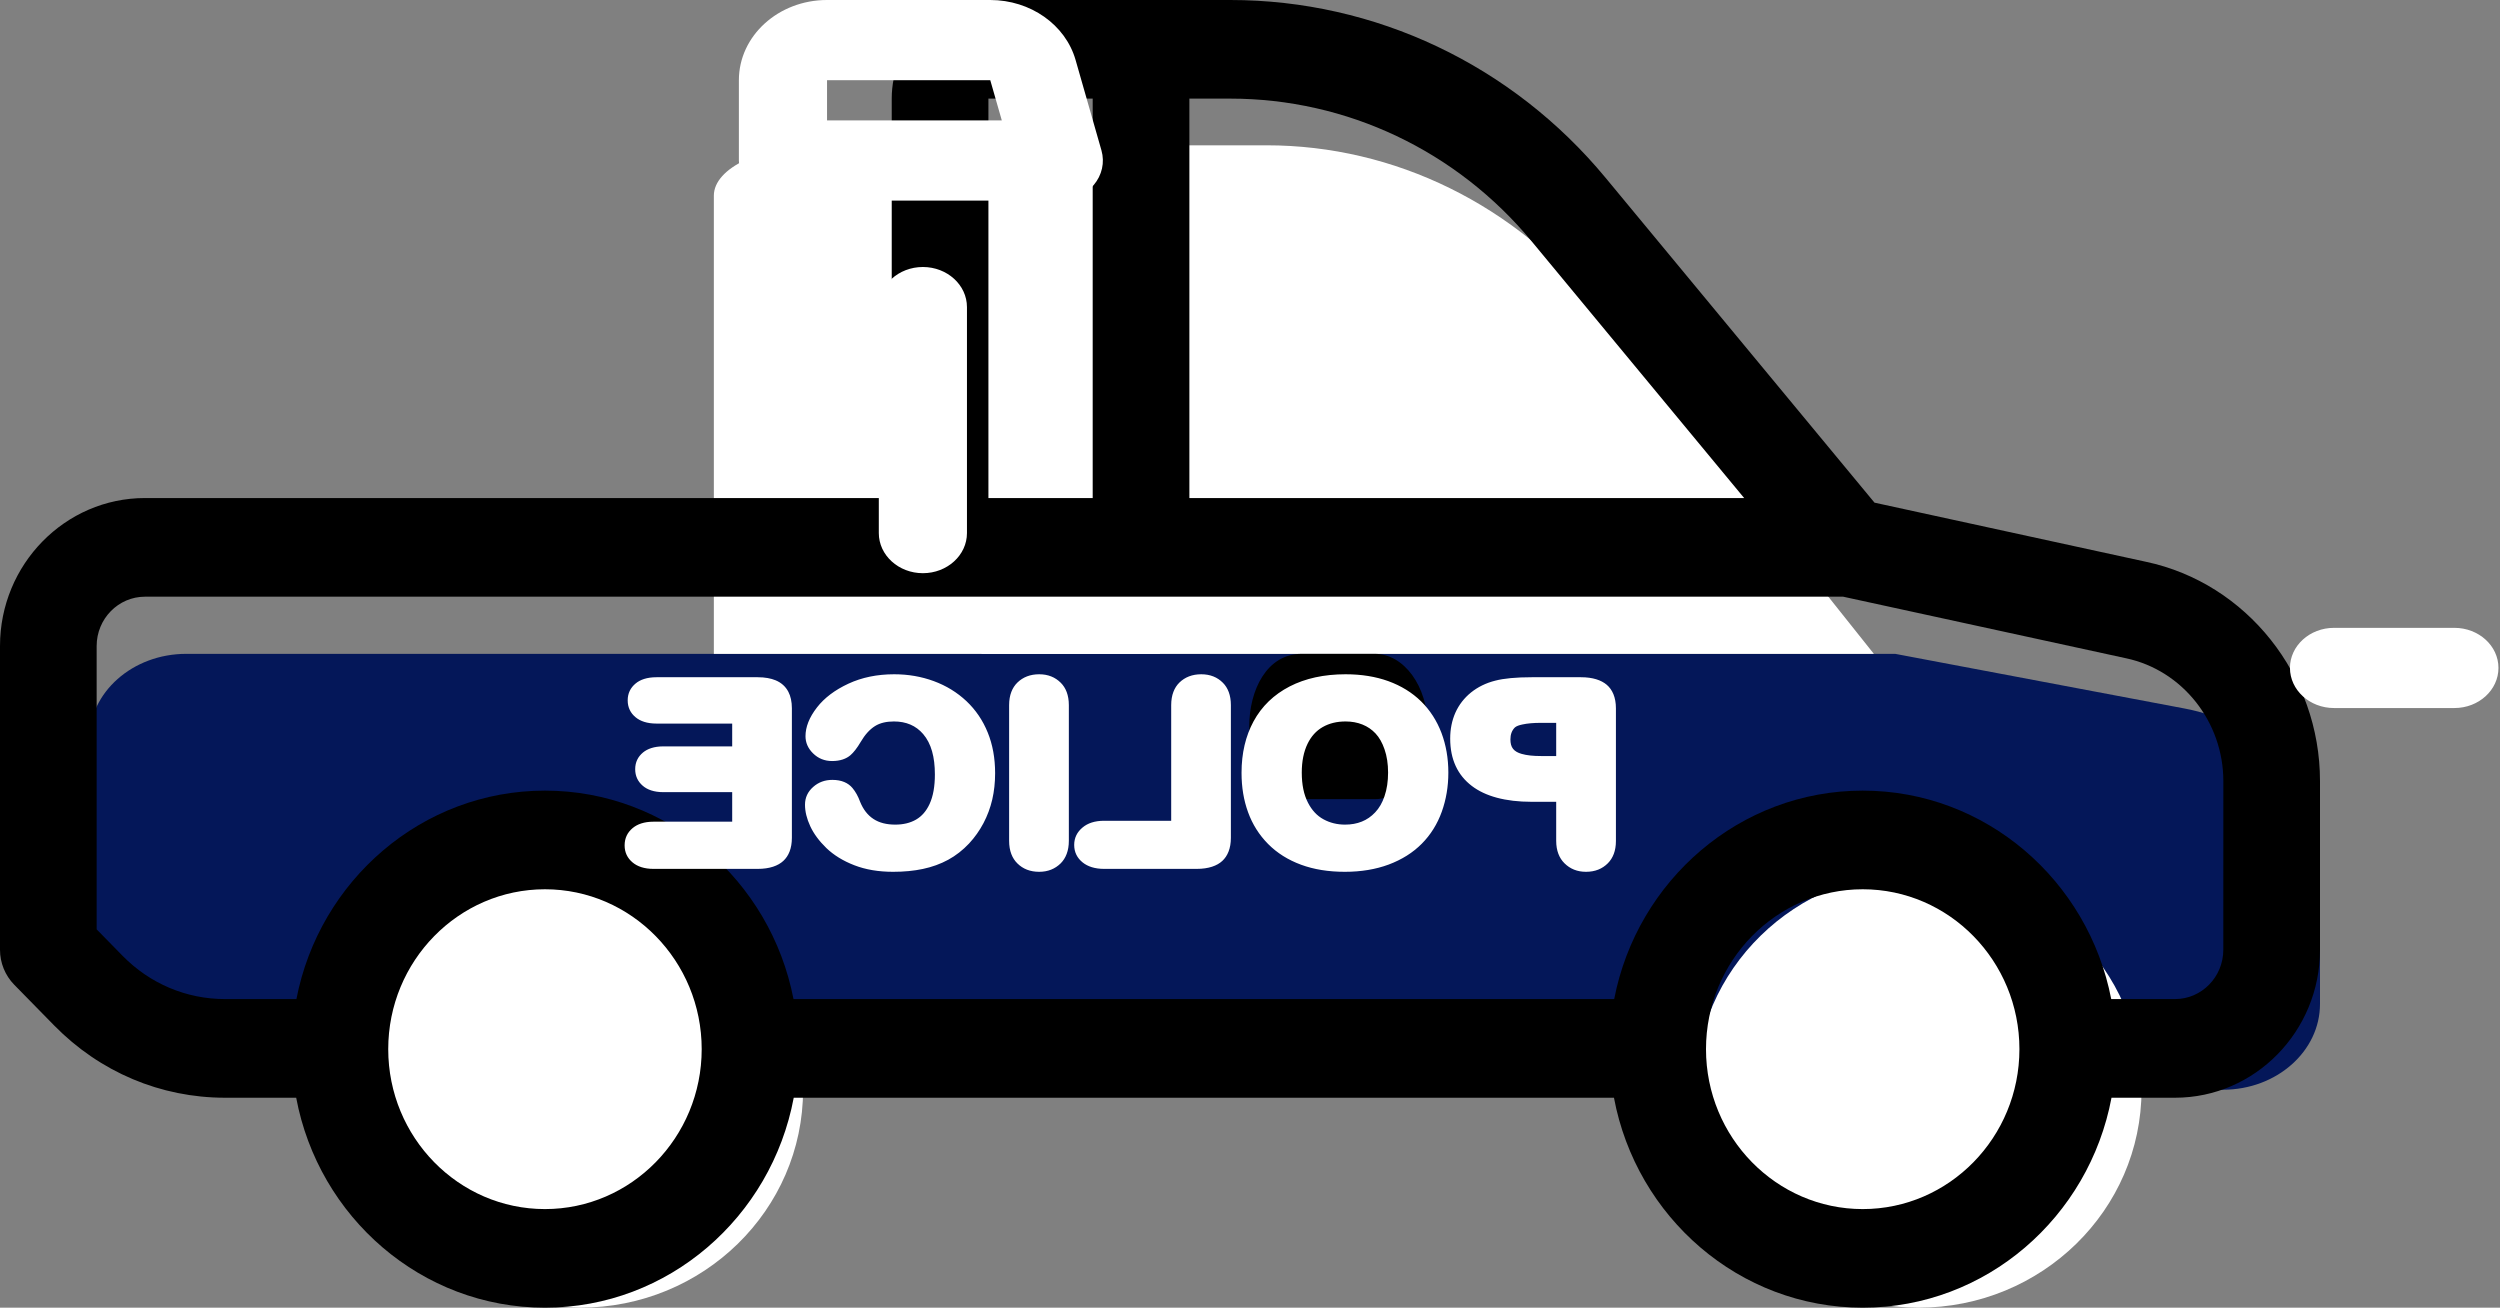 <svg width="65" height="34" viewBox="0 0 65 34" fill="none" xmlns="http://www.w3.org/2000/svg">
<rect x="0" y="0" width="65" height="34" fill="#808080" stroke="none"/>
<path d="M60.32 22.287V26.102C60.32 27.334 59.191 28.333 57.798 28.333H6.931C5.593 28.333 4.31 27.863 3.364 27.026L2.32 26.102V19.231C2.32 17.999 3.449 17 4.842 17H49.275L56.777 18.417C58.845 18.796 60.32 20.413 60.32 22.287Z" fill="#041759"/>
<path d="M48.72 17H25.52V5.087C25.52 4.364 26.073 3.778 26.755 3.778H32.933C36.265 3.778 39.428 5.335 41.579 8.034L48.72 17Z" fill="white"/>
<path d="M30.16 3.778H21.35C19.809 3.778 18.56 4.364 18.56 5.087V17H30.16V3.778Z" fill="white"/>
<path d="M15.08 34C18.283 34 20.88 31.463 20.88 28.333C20.88 25.204 18.283 22.666 15.08 22.666C11.877 22.666 9.28 25.204 9.28 28.333C9.28 31.463 11.877 34 15.08 34Z" fill="white"/>
<path d="M49.88 34C53.084 34 55.68 31.463 55.68 28.333C55.68 25.204 53.084 22.666 49.88 22.666C46.677 22.666 44.08 25.204 44.08 28.333C44.08 31.463 46.677 34 49.88 34Z" fill="white"/>
<path d="M55.794 14.606L48.737 13.069L41.746 4.624C39.314 1.685 35.757 0 31.987 0C28.45 0 29.317 0 25.699 0C24.313 0 23.185 1.15 23.185 2.564V12.949H3.77C1.691 12.949 0 14.675 0 16.796V24.694C0 25.034 0.133 25.36 0.368 25.601L1.409 26.663C2.596 27.873 4.174 28.541 5.852 28.541H7.701C8.282 31.645 10.959 34 14.169 34C17.378 34 20.056 31.645 20.637 28.541H41.963C42.544 31.645 45.221 34 48.431 34C51.64 34 54.318 31.645 54.899 28.541H56.55C58.629 28.541 60.32 26.815 60.32 24.694V20.309C60.32 17.559 58.414 15.161 55.794 14.606ZM39.826 6.278L45.349 12.95H30.924V2.564H31.987C35.015 2.564 37.872 3.918 39.826 6.278ZM25.699 2.564H28.41V12.95H25.699V2.564ZM14.169 31.436C11.922 31.436 10.094 29.571 10.094 27.278C10.094 24.986 11.922 23.121 14.169 23.121C16.416 23.121 18.244 24.986 18.244 27.278C18.244 29.571 16.416 31.436 14.169 31.436ZM48.431 31.436C46.184 31.436 44.356 29.571 44.356 27.278C44.356 24.986 46.184 23.121 48.431 23.121C50.678 23.121 52.505 24.986 52.505 27.278C52.505 29.571 50.678 31.436 48.431 31.436ZM57.806 24.694C57.806 25.401 57.243 25.976 56.55 25.976H54.892C54.296 22.891 51.627 20.556 48.431 20.556C45.235 20.556 42.565 22.891 41.969 25.976H31.3H20.631C20.035 22.891 17.365 20.556 14.169 20.556C10.973 20.556 8.303 22.891 7.707 25.976H5.852C4.845 25.976 3.898 25.576 3.186 24.85L2.513 24.163V16.796C2.513 16.089 3.077 15.514 3.77 15.514C8.689 15.514 43.44 15.514 47.922 15.514L55.277 17.115C56.742 17.426 57.807 18.768 57.807 20.309L57.806 24.694Z" fill="black"/>
<path d="M35.746 17H33.843C32.027 17 32.025 20.778 33.843 20.778H35.746C36.505 20.778 37.12 19.932 37.12 18.889C37.12 17.846 36.505 17 35.746 17Z" fill="black"/>
<path fill-rule="evenodd" clip-rule="evenodd" d="M25.141 7.985V13.86C25.141 14.436 24.627 14.903 23.995 14.903C23.363 14.903 22.849 14.436 22.849 13.86V7.985C22.849 7.409 23.363 6.942 23.995 6.942C24.627 6.942 25.141 7.409 25.141 7.985ZM63.814 18.409H60.685C60.052 18.409 59.539 17.941 59.539 17.366C59.539 16.791 60.052 16.324 60.685 16.324H63.814C64.447 16.324 64.96 16.791 64.96 17.366C64.96 17.941 64.447 18.409 63.814 18.409ZM19.211 2.085C19.211 0.933 20.238 0 21.503 0H25.747C26.79 0 27.702 0.641 27.965 1.559L28.638 3.911C28.727 4.223 28.653 4.556 28.436 4.811C28.219 5.067 27.884 5.216 27.529 5.216H20.357C19.724 5.216 19.211 4.749 19.211 4.174V2.085ZM25.747 2.085H21.503V3.131H26.047L25.747 2.085ZM39.826 20.847C39.134 20.847 38.617 20.701 38.268 20.435C37.9 20.155 37.705 19.747 37.705 19.204C37.705 18.955 37.751 18.732 37.839 18.532C37.932 18.324 38.069 18.148 38.247 18.004C38.424 17.862 38.634 17.758 38.877 17.697C39.099 17.639 39.415 17.608 39.826 17.608H41.105C41.413 17.608 41.633 17.684 41.775 17.804C41.92 17.928 42.014 18.127 42.014 18.416V21.867C42.014 22.122 41.936 22.312 41.805 22.444C41.66 22.59 41.472 22.667 41.236 22.667C41.01 22.667 40.823 22.592 40.675 22.444C40.541 22.311 40.461 22.119 40.461 21.861V20.847H39.826ZM40.068 18.794C39.872 18.794 39.709 18.808 39.58 18.837C39.496 18.855 39.43 18.877 39.388 18.913C39.306 18.994 39.271 19.098 39.271 19.223C39.271 19.325 39.29 19.409 39.341 19.472C39.391 19.534 39.467 19.574 39.562 19.601C39.697 19.64 39.866 19.657 40.068 19.657H40.461V18.794H40.068ZM34.985 17.531C35.4 17.531 35.769 17.592 36.095 17.709C36.43 17.831 36.714 18.006 36.948 18.235C37.179 18.462 37.357 18.736 37.479 19.058C37.596 19.37 37.657 19.713 37.657 20.087C37.657 20.451 37.599 20.79 37.487 21.103C37.37 21.428 37.196 21.705 36.967 21.936C36.736 22.169 36.449 22.35 36.104 22.479C35.769 22.603 35.389 22.667 34.965 22.667C34.539 22.667 34.16 22.605 33.831 22.484C33.49 22.359 33.203 22.178 32.969 21.942C32.739 21.709 32.564 21.434 32.449 21.116C32.337 20.809 32.28 20.468 32.28 20.093C32.28 19.582 32.386 19.137 32.591 18.758C32.804 18.364 33.119 18.06 33.534 17.846C33.938 17.639 34.421 17.531 34.985 17.531ZM33.846 20.087C33.846 20.398 33.898 20.66 34.009 20.873C34.109 21.066 34.241 21.21 34.411 21.302C34.581 21.395 34.768 21.44 34.972 21.44C35.13 21.44 35.276 21.415 35.408 21.361C35.538 21.309 35.653 21.229 35.753 21.123C35.859 21.012 35.94 20.871 35.997 20.702C36.06 20.519 36.09 20.313 36.09 20.087C36.09 19.863 36.06 19.66 35.997 19.48C35.94 19.314 35.863 19.176 35.763 19.069C35.668 18.968 35.556 18.891 35.424 18.838C35.29 18.784 35.144 18.758 34.985 18.758C34.761 18.758 34.562 18.805 34.389 18.904C34.218 19.002 34.09 19.147 33.997 19.337C33.895 19.548 33.846 19.798 33.846 20.087ZM30.451 18.334C30.451 18.07 30.532 17.877 30.664 17.747C30.809 17.606 30.998 17.531 31.232 17.531C31.466 17.531 31.653 17.608 31.796 17.753C31.925 17.882 32.003 18.074 32.003 18.334V21.782C32.003 22.061 31.916 22.259 31.78 22.384C31.644 22.51 31.426 22.591 31.114 22.591H28.707C28.462 22.591 28.279 22.527 28.151 22.425C28.005 22.308 27.929 22.156 27.929 21.968C27.929 21.785 28.003 21.633 28.15 21.512C28.28 21.404 28.463 21.34 28.707 21.34H30.451V18.334ZM27.79 21.861C27.79 22.122 27.71 22.314 27.579 22.446C27.431 22.592 27.245 22.667 27.019 22.667C26.784 22.667 26.596 22.592 26.451 22.448C26.318 22.317 26.237 22.125 26.237 21.861V18.334C26.237 18.07 26.319 17.877 26.452 17.747C26.597 17.606 26.785 17.531 27.019 17.531C27.249 17.531 27.435 17.607 27.58 17.752C27.711 17.882 27.79 18.073 27.79 18.334V21.861ZM20.93 20.924C20.93 20.739 21.001 20.585 21.142 20.461C21.28 20.338 21.447 20.277 21.641 20.277C21.884 20.277 22.054 20.357 22.163 20.487C22.242 20.581 22.31 20.701 22.364 20.849C22.442 21.041 22.556 21.193 22.711 21.294C22.864 21.394 23.053 21.44 23.276 21.44C23.483 21.44 23.664 21.398 23.818 21.309C23.97 21.221 24.085 21.085 24.168 20.906C24.263 20.701 24.307 20.444 24.307 20.136C24.307 19.683 24.213 19.331 24.002 19.085C23.813 18.865 23.559 18.758 23.242 18.758C23.048 18.758 22.883 18.795 22.75 18.878C22.607 18.968 22.486 19.106 22.38 19.287C22.283 19.452 22.191 19.567 22.112 19.635C22.005 19.727 21.849 19.787 21.634 19.787C21.441 19.787 21.274 19.721 21.138 19.586C21.007 19.457 20.943 19.308 20.943 19.14C20.943 18.906 21.038 18.654 21.243 18.391C21.432 18.148 21.703 17.941 22.058 17.776C22.407 17.614 22.803 17.531 23.249 17.531C23.612 17.531 23.955 17.59 24.276 17.708C24.602 17.828 24.885 18.002 25.128 18.23C25.368 18.457 25.554 18.73 25.683 19.05C25.809 19.361 25.873 19.712 25.873 20.105C25.873 20.346 25.848 20.573 25.799 20.787C25.748 21.005 25.672 21.209 25.571 21.401C25.468 21.595 25.345 21.77 25.2 21.926C25.2 21.927 25.2 21.927 25.199 21.928C25.033 22.104 24.85 22.247 24.653 22.354C24.455 22.462 24.235 22.542 23.993 22.593C23.762 22.642 23.504 22.667 23.222 22.667C22.838 22.667 22.502 22.609 22.214 22.497C21.918 22.383 21.676 22.232 21.485 22.049C21.295 21.864 21.157 21.676 21.068 21.485C20.974 21.284 20.93 21.096 20.93 20.924ZM17.069 18.813C16.823 18.813 16.646 18.749 16.527 18.65C16.392 18.539 16.32 18.393 16.32 18.209C16.32 18.027 16.392 17.882 16.527 17.77C16.646 17.671 16.823 17.608 17.069 17.608H19.701C19.889 17.608 20.042 17.637 20.164 17.687C20.315 17.75 20.428 17.851 20.499 17.99C20.556 18.1 20.589 18.242 20.589 18.416V21.782C20.589 22.061 20.503 22.259 20.366 22.384C20.23 22.51 20.012 22.591 19.701 22.591H16.991C16.749 22.591 16.572 22.527 16.449 22.425C16.312 22.311 16.24 22.163 16.24 21.98C16.24 21.792 16.313 21.643 16.449 21.53C16.572 21.428 16.749 21.364 16.991 21.364H19.037V20.596H17.246C17.003 20.596 16.828 20.531 16.712 20.43C16.583 20.319 16.515 20.176 16.515 19.999C16.515 19.818 16.586 19.675 16.718 19.565C16.836 19.468 17.008 19.406 17.246 19.406H19.037V18.813H17.069Z" fill="white"/>
</svg>
